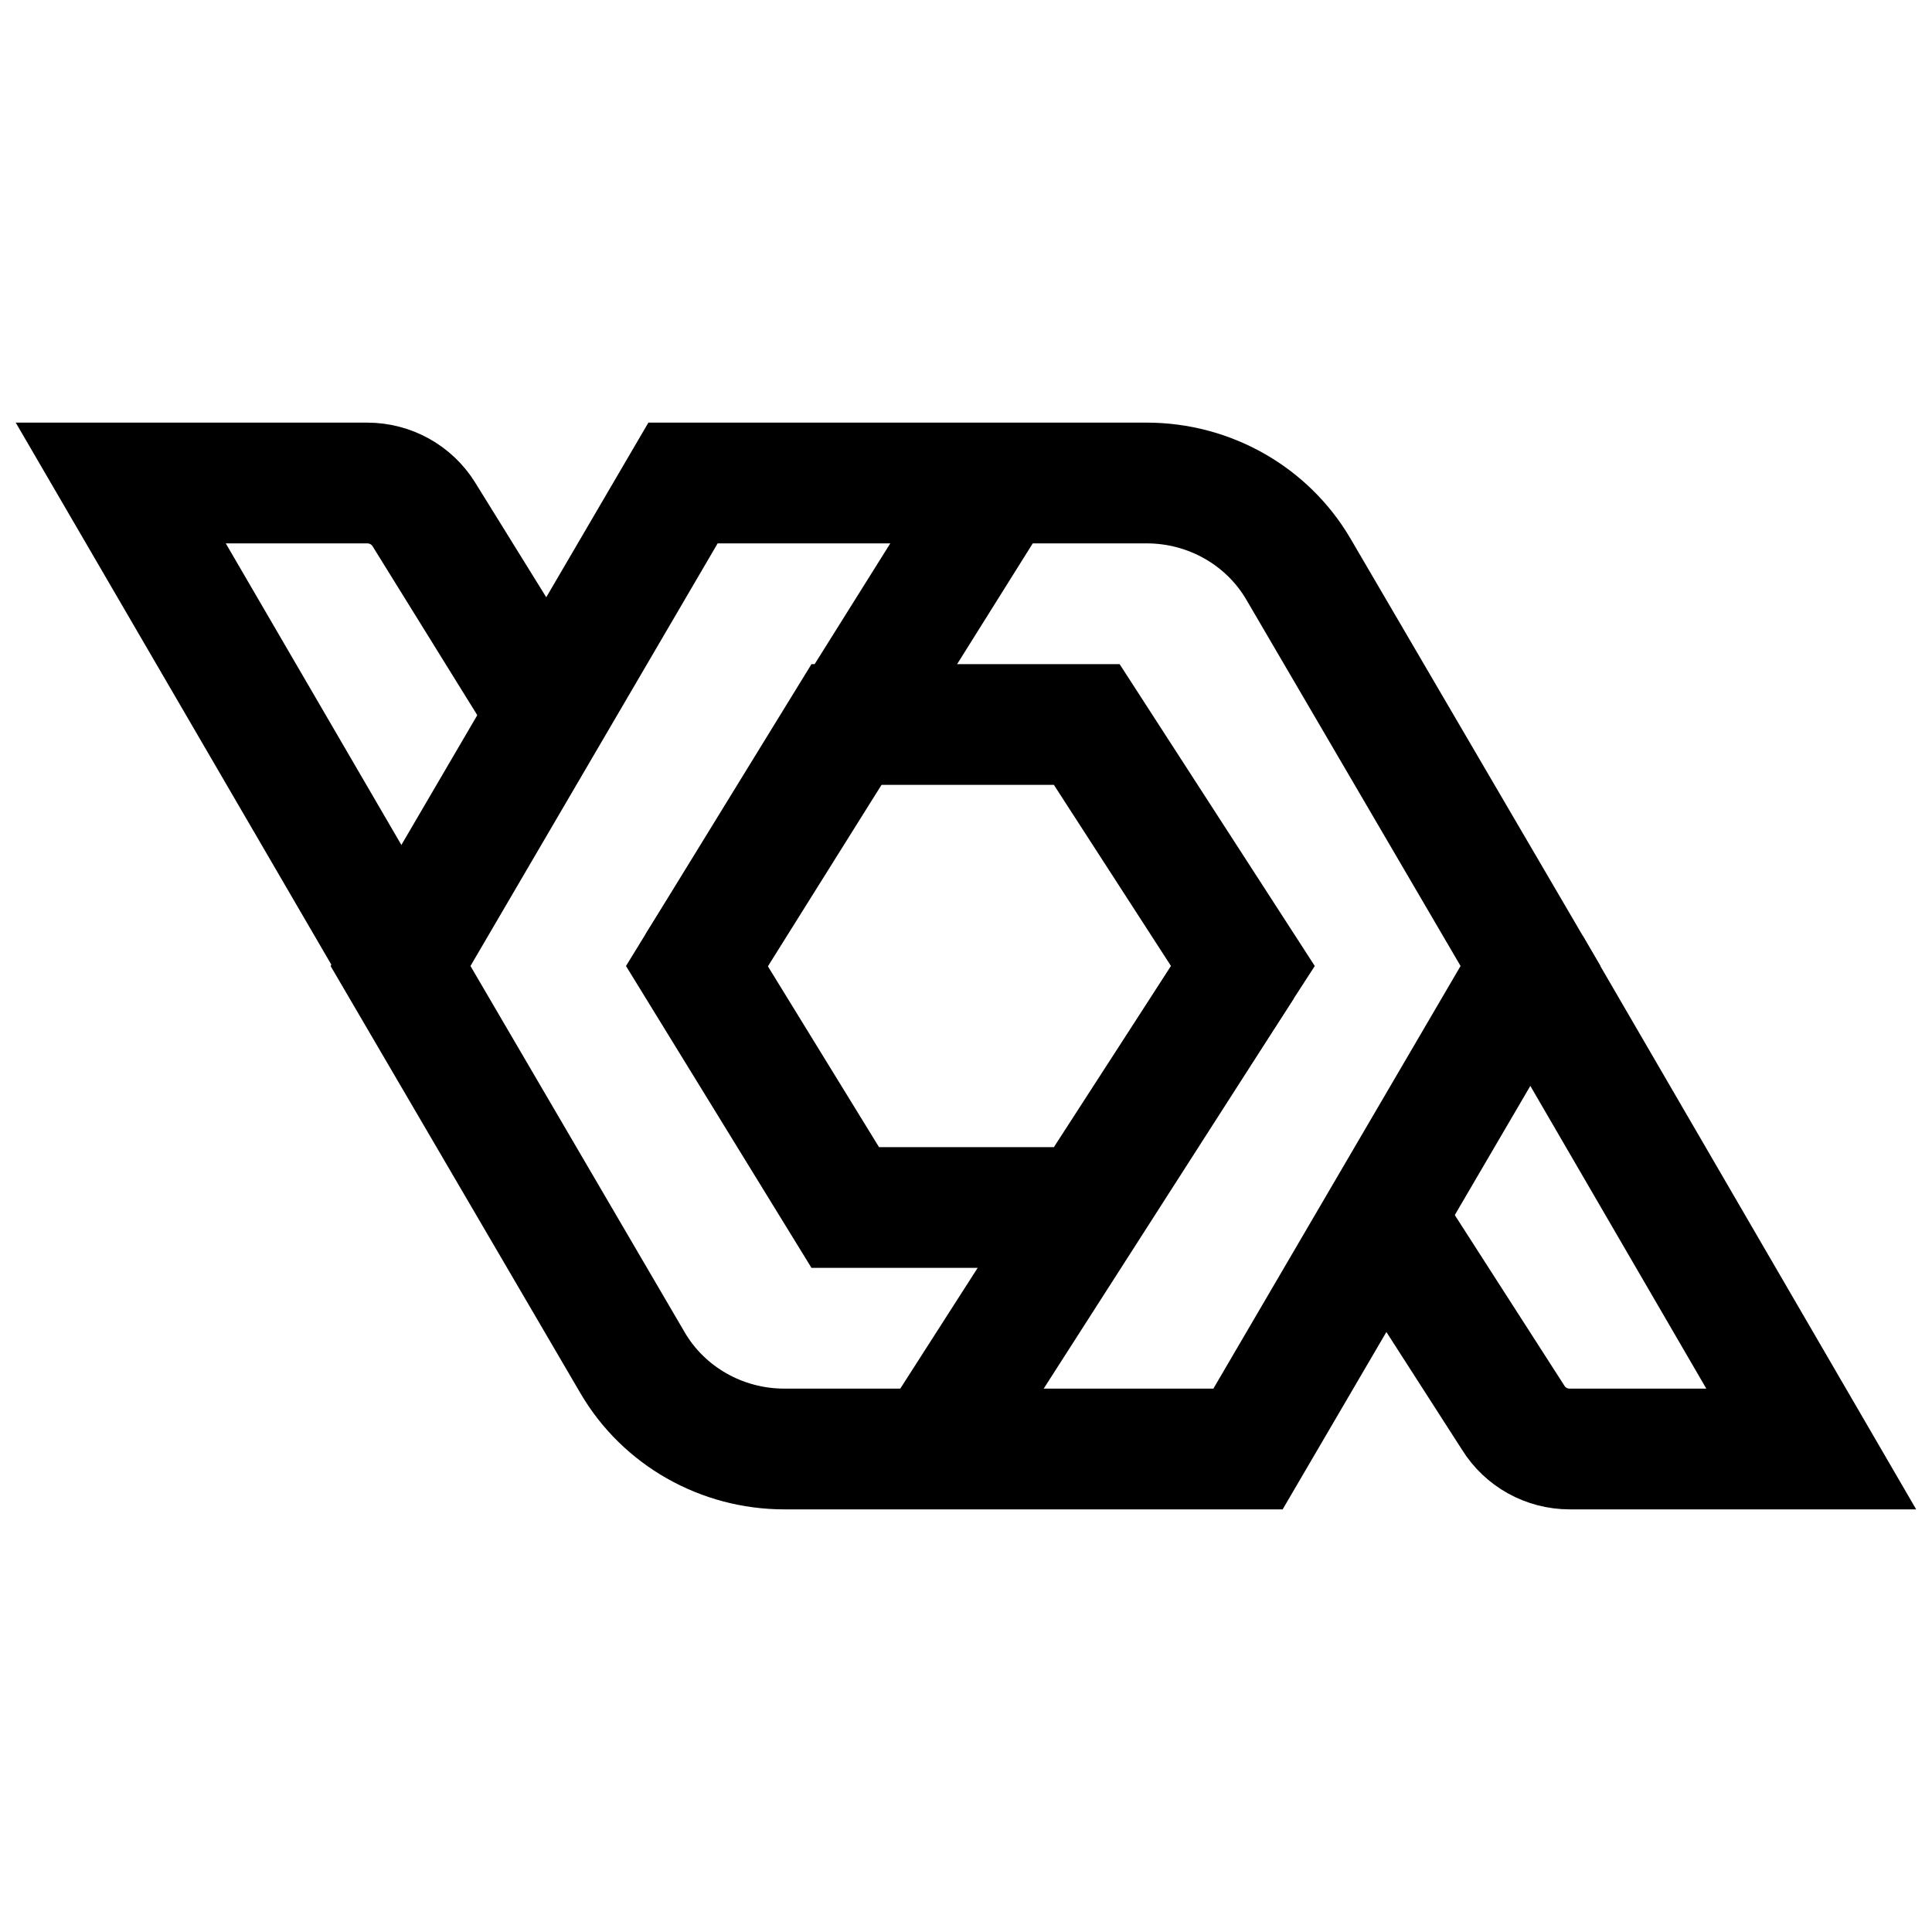 <?xml version="1.0" encoding="iso-8859-1"?>
<!-- Generator: Adobe Illustrator 19.1.1, SVG Export Plug-In . SVG Version: 6.00 Build 0)  -->
<svg version="1.1"  xmlns="http://www.w3.org/2000/svg" xmlns:xlink="http://www.w3.org/1999/xlink" x="0px" y="0px"
	 viewBox="0 0 32 32" style="enable-background:new 0 0 32 32;" xml:space="preserve">
<polygon style="fill:none;stroke:#000000;stroke-width:2;stroke-miterlimit:10;" points="18,12 20.586,16 18,20 14,20 11.542,16 
	14,12 "/>
<path style="fill:none;stroke:#000000;stroke-width:2;stroke-miterlimit:10;" d="M21.506,9.427L25.35,16l-4.679,8h-7.68
	c-1.038,0-1.997-0.545-2.513-1.427L6.634,16l4.679-8h7.68C20.031,8,20.99,8.545,21.506,9.427z"/>
<path style="fill:none;stroke:#000000;stroke-width:2;stroke-miterlimit:10;" d="M22.923,20.15l2.14,3.331
	C25.262,23.803,25.617,24,26,24h4l-4.65-7.999"/>
<path style="fill:none;stroke:#000000;stroke-width:2;stroke-miterlimit:10;" d="M9.077,11.838L7.02,8.519
	C6.82,8.197,6.465,8,6.082,8H2l4.65,7.986"/>
<line style="fill:none;stroke:#000000;stroke-width:2;stroke-miterlimit:10;" x1="20.586" y1="16" x2="15.458" y2="24"/>
<line style="fill:none;stroke:#000000;stroke-width:2;stroke-miterlimit:10;" x1="11.542" y1="16" x2="16.5" y2="8.083"/>
</svg>
